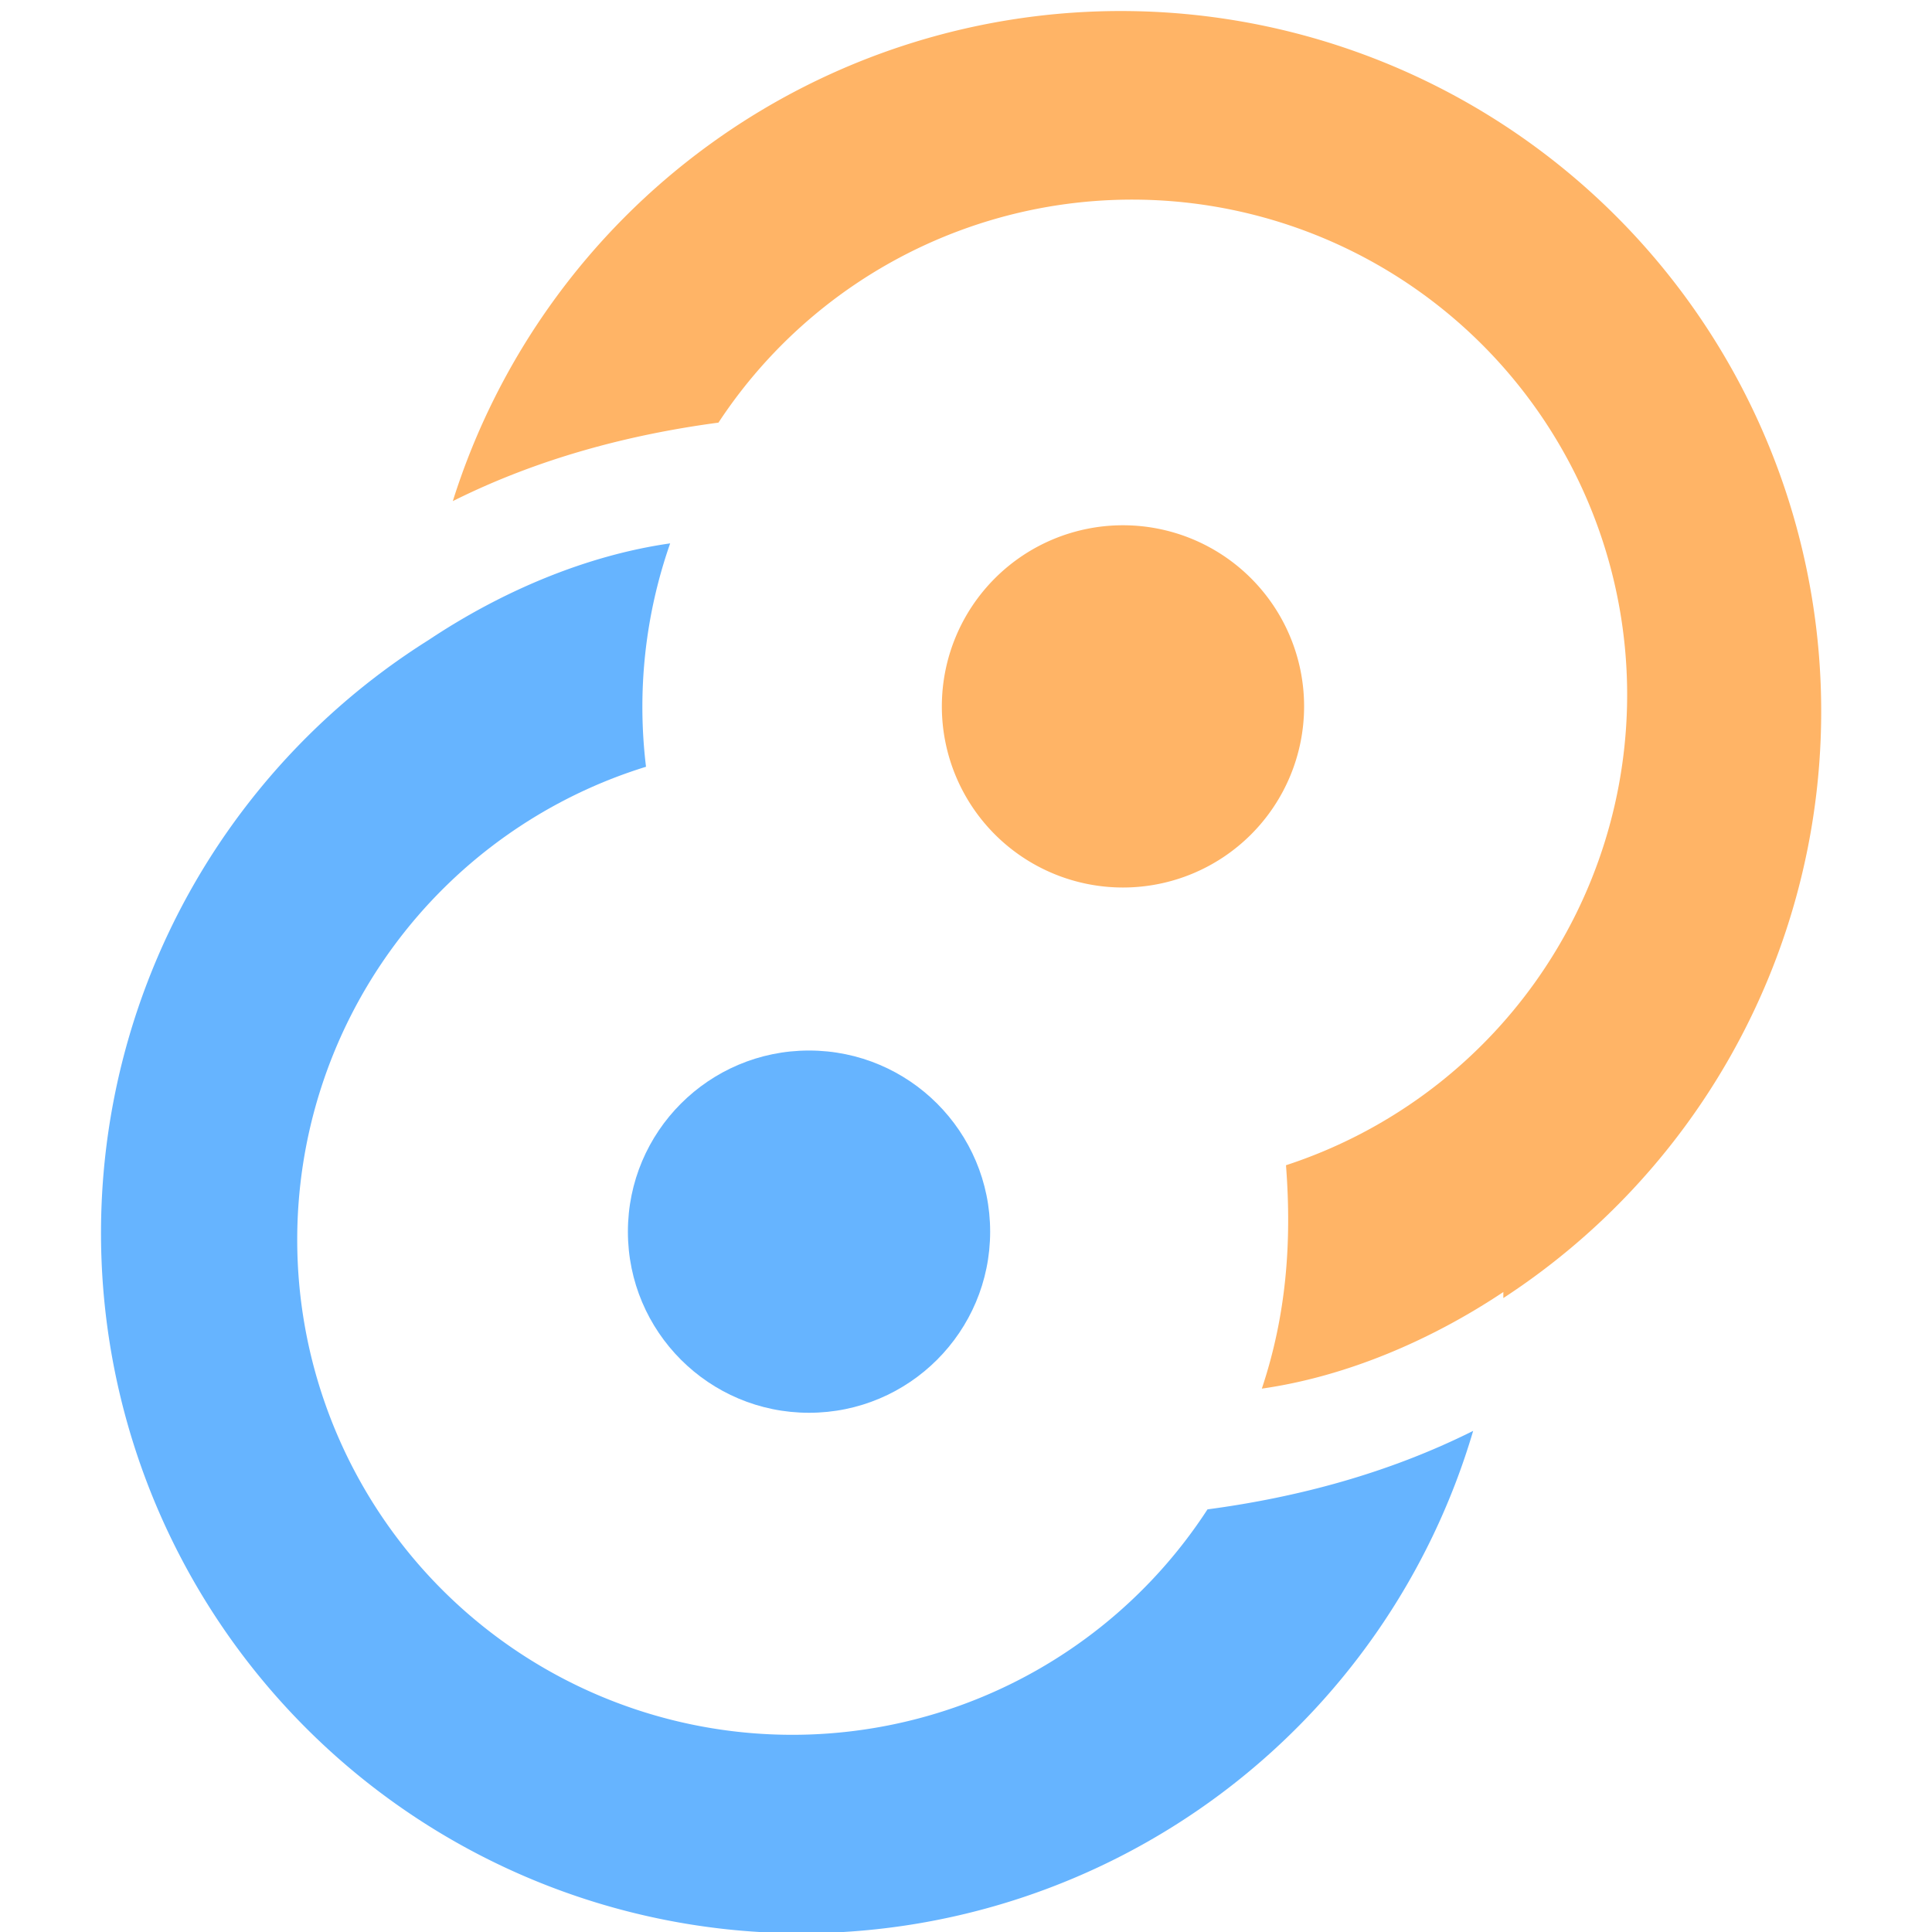 <svg xmlns="http://www.w3.org/2000/svg" viewBox="0 0 32 32"><path d="M21.6 11.7a3 3 0 1 1-6 0 3 3 0 0 1 6 0Z" fill="#ffb466"/><circle cx="13.4" cy="20.4" r="3" fill="#66b4ff"/><path d="M24.9 21.4c-1.2.8-2.6 1.4-4 1.6.4-1.2.5-2.4.4-3.7A8.2 8.2 0 1 0 11.9 7c-1.5.2-3 .6-4.4 1.3a11.6 11.6 0 1 1 17.4 13.2Z" fill="#ffb466" fill-rule="evenodd"/><path d="M7.1 10.6c1.2-.8 2.6-1.4 4-1.6a8.2 8.2 0 0 0-.4 3.7A8.2 8.2 0 1 0 20 25c1.5-.2 3-.6 4.4-1.3A11.6 11.6 0 1 1 7.1 10.6Zm17.3 11.1Z" fill="#66b4ff" fill-rule="evenodd"/></svg>